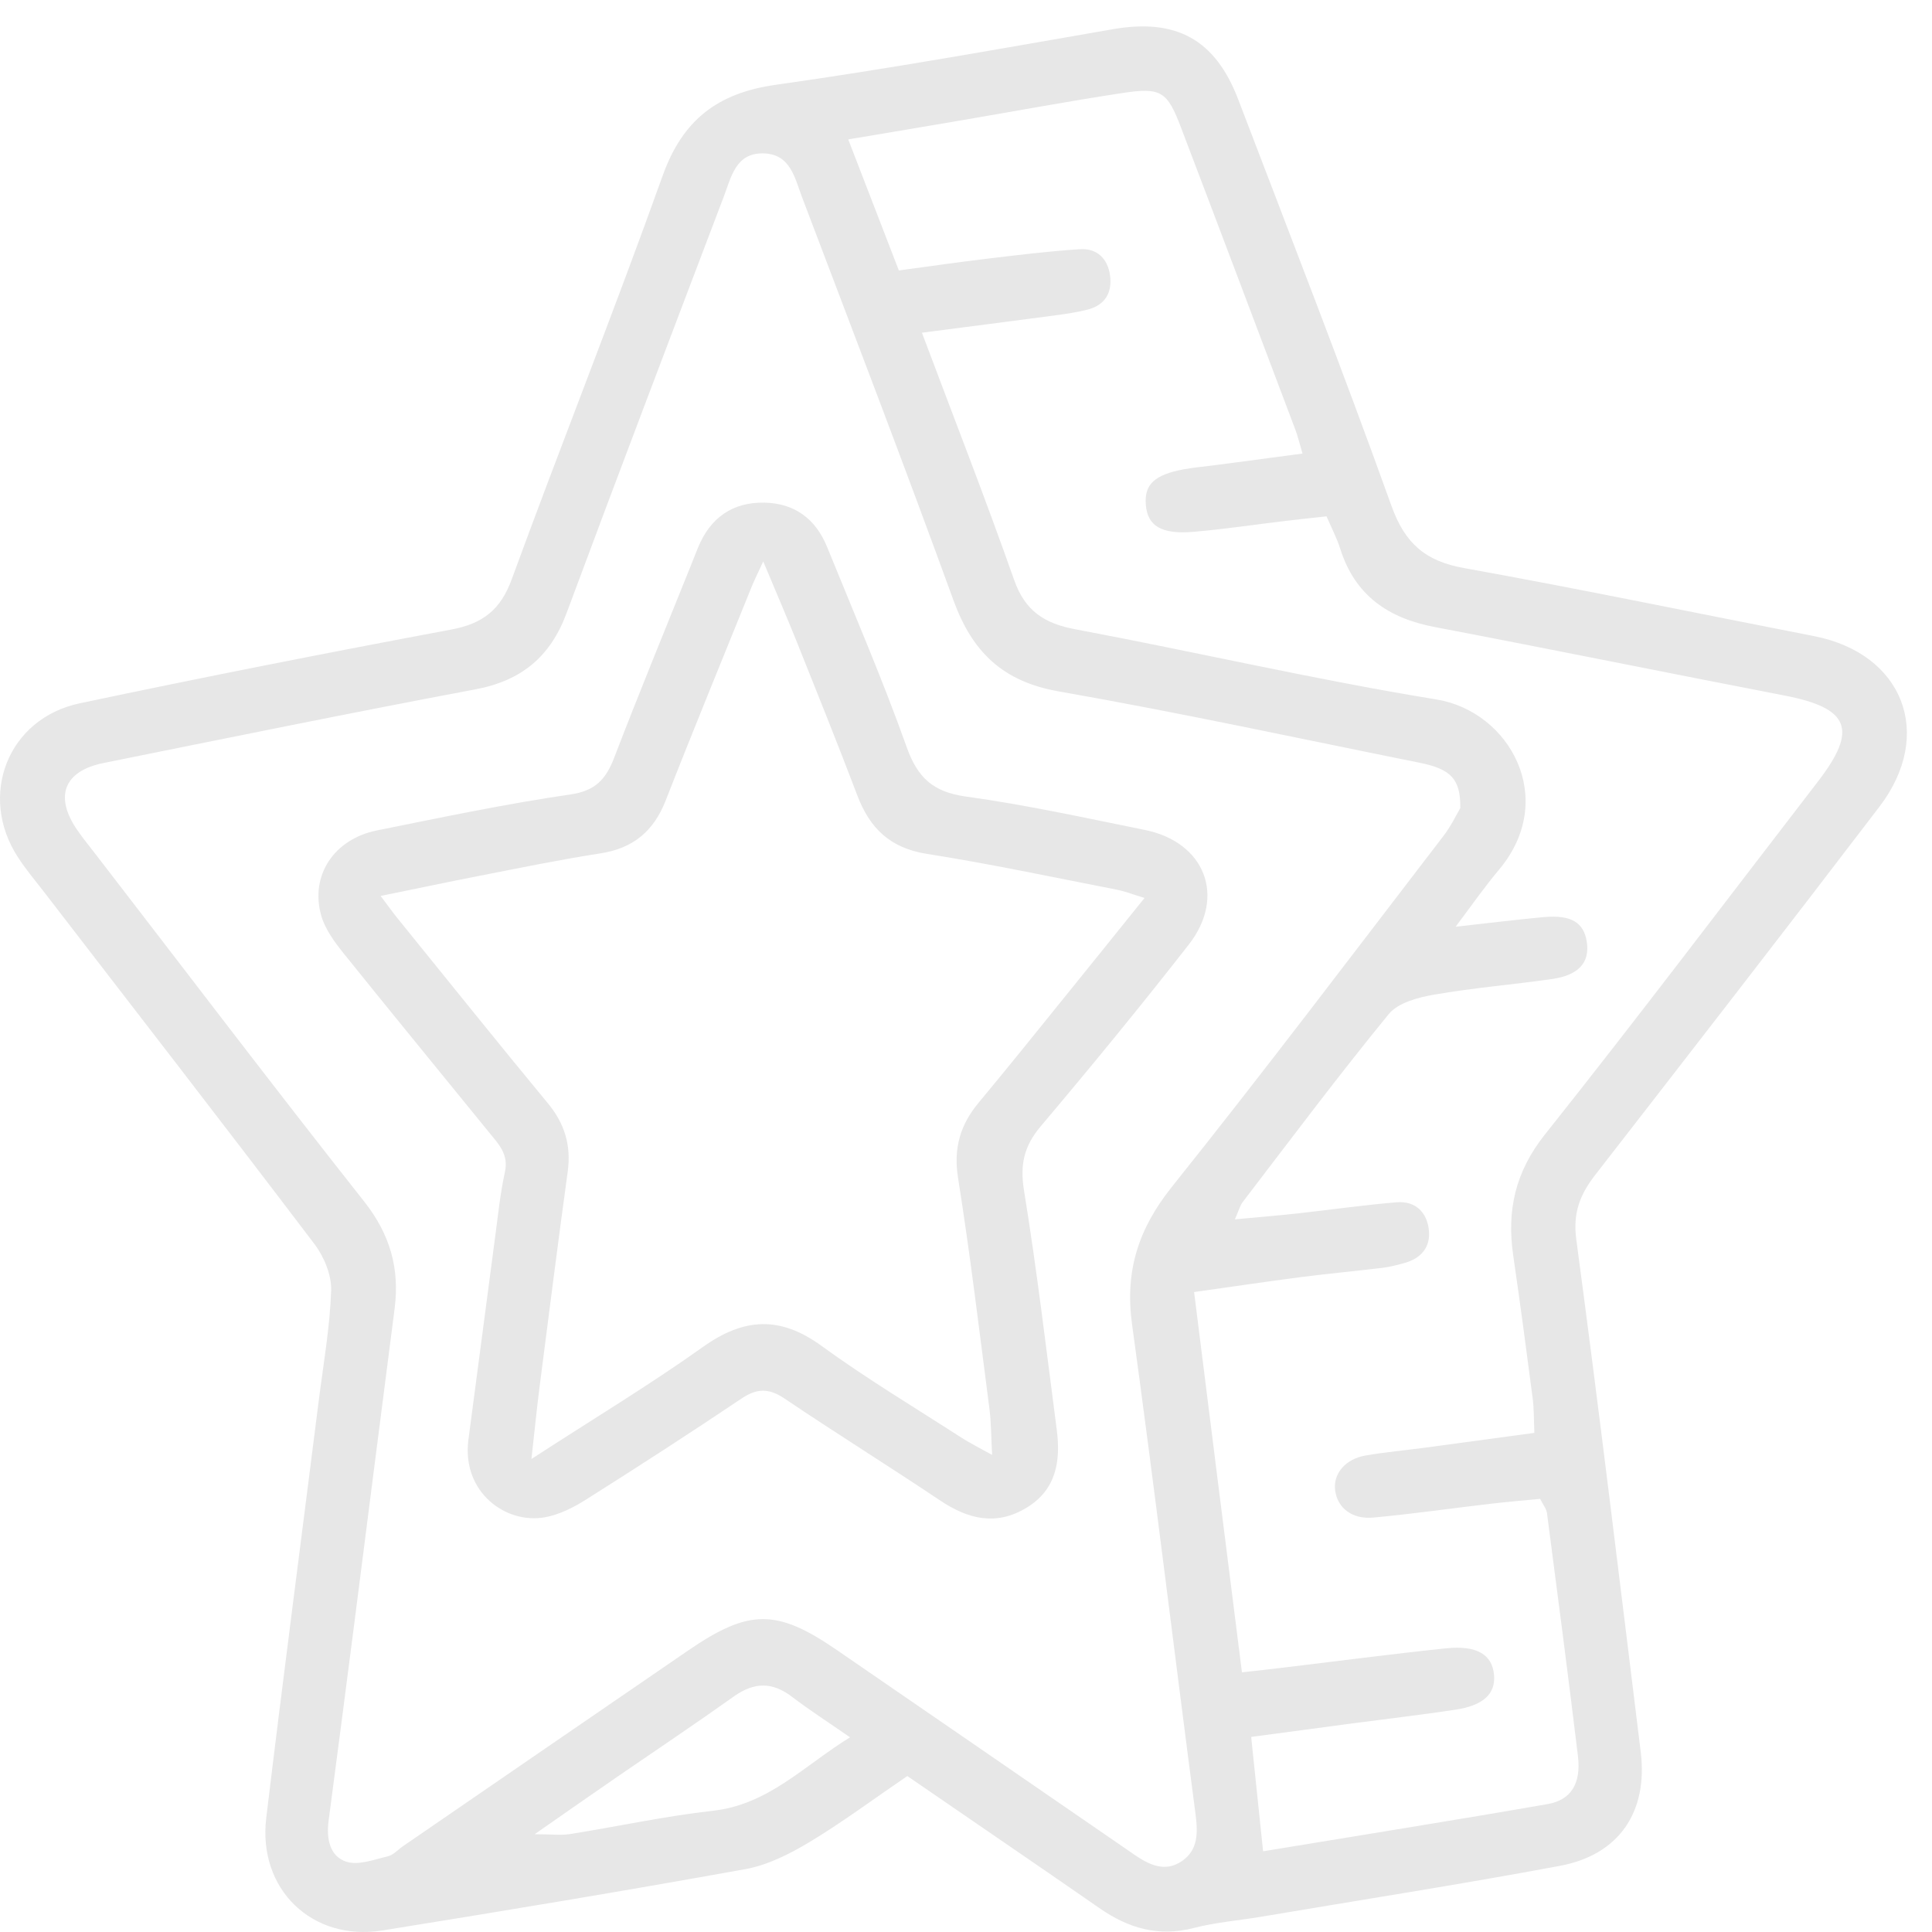 <svg width="66" height="66" viewBox="0 0 66 66" fill="none" xmlns="http://www.w3.org/2000/svg">
<path d="M30.995 60.672C29.821 61.472 28.766 62.26 27.643 62.935C26.968 63.338 26.219 63.718 25.455 63.854C21.334 64.597 17.202 65.282 13.067 65.947C10.665 66.334 8.803 64.539 9.095 62.107C9.665 57.358 10.289 52.615 10.886 47.87C11.045 46.611 11.269 45.353 11.313 44.087C11.33 43.562 11.072 42.934 10.743 42.5C7.697 38.484 4.607 34.498 1.53 30.505C1.221 30.101 0.889 29.711 0.614 29.287C-0.756 27.184 0.261 24.545 2.724 24.026C6.944 23.134 11.178 22.299 15.418 21.506C16.497 21.305 17.104 20.827 17.484 19.782C19.17 15.179 20.985 10.62 22.637 6.003C23.322 4.09 24.516 3.177 26.507 2.896C30.36 2.353 34.19 1.661 38.027 0.996C40.171 0.627 41.511 1.332 42.301 3.401C44.068 8.022 45.863 12.628 47.535 17.282C47.997 18.568 48.692 19.168 50.012 19.406C54.008 20.125 57.983 20.953 61.966 21.73C65.012 22.323 66.097 25.078 64.205 27.557C60.992 31.767 57.746 35.95 54.496 40.136C53.98 40.8 53.726 41.431 53.848 42.337C54.628 48.168 55.331 54.01 56.05 59.851C56.301 61.89 55.314 63.362 53.295 63.739C49.886 64.376 46.457 64.909 43.037 65.486C42.288 65.611 41.517 65.672 40.785 65.862C39.574 66.177 38.539 65.869 37.552 65.18C35.398 63.684 33.227 62.209 30.995 60.672ZM49.886 27.605C49.9 26.601 49.55 26.268 48.489 26.055C44.384 25.23 40.289 24.341 36.168 23.619C34.251 23.283 33.213 22.269 32.572 20.508C30.896 15.898 29.139 11.322 27.399 6.736C27.151 6.081 27.002 5.253 26.073 5.24C25.133 5.223 24.98 6.047 24.73 6.705C22.928 11.448 21.123 16.187 19.356 20.942C18.8 22.442 17.809 23.256 16.232 23.551C11.992 24.348 7.765 25.213 3.538 26.065C2.175 26.34 1.846 27.218 2.65 28.371C2.843 28.65 3.057 28.911 3.264 29.179C6.317 33.137 9.339 37.12 12.44 41.045C13.322 42.161 13.657 43.324 13.481 44.702C13.013 48.311 12.558 51.923 12.094 55.533C11.809 57.758 11.517 59.983 11.225 62.205C11.147 62.799 11.256 63.413 11.832 63.599C12.243 63.732 12.779 63.525 13.243 63.416C13.437 63.372 13.596 63.186 13.769 63.067C17.016 60.838 20.262 58.606 23.512 56.381C25.588 54.959 26.534 54.956 28.583 56.364C31.968 58.691 35.354 61.018 38.736 63.348C39.252 63.705 39.798 63.973 40.374 63.579C40.931 63.199 40.924 62.619 40.842 61.981C40.11 56.401 39.438 50.811 38.671 45.231C38.424 43.419 38.889 41.977 40.032 40.546C43.18 36.611 46.219 32.584 49.289 28.585C49.567 28.232 49.761 27.815 49.886 27.605ZM42.427 57.13C43.017 57.063 43.431 57.019 43.844 56.968C45.693 56.747 47.539 56.503 49.391 56.31C50.456 56.198 50.978 56.523 51.039 57.222C51.094 57.867 50.67 58.267 49.7 58.409C48.529 58.586 47.352 58.721 46.175 58.877C45.056 59.027 43.936 59.176 42.742 59.336C42.885 60.692 43.014 61.927 43.149 63.243C46.457 62.697 49.669 62.188 52.875 61.629C53.679 61.489 54.014 60.913 53.906 60C53.57 57.229 53.21 54.458 52.847 51.689C52.827 51.54 52.712 51.401 52.613 51.204C52.044 51.259 51.497 51.303 50.955 51.367C49.608 51.523 48.268 51.717 46.921 51.842C46.192 51.91 45.697 51.52 45.612 50.926C45.531 50.356 45.948 49.844 46.65 49.722C47.318 49.607 47.993 49.546 48.665 49.457C49.906 49.291 51.148 49.121 52.417 48.949C52.396 48.463 52.403 48.124 52.362 47.795C52.149 46.16 51.932 44.522 51.694 42.89C51.47 41.35 51.762 40.03 52.78 38.752C55.945 34.776 59.008 30.715 62.108 26.692C63.475 24.918 63.18 24.189 60.965 23.761C56.979 22.991 53.004 22.181 49.014 21.421C47.423 21.119 46.287 20.339 45.785 18.748C45.673 18.392 45.497 18.059 45.317 17.639C44.832 17.693 44.374 17.74 43.919 17.794C42.868 17.92 41.823 18.079 40.768 18.168C39.672 18.263 39.197 17.961 39.143 17.242C39.089 16.546 39.438 16.217 40.452 16.03C40.825 15.963 41.209 15.932 41.585 15.881C42.532 15.756 43.482 15.627 44.496 15.495C44.391 15.142 44.336 14.901 44.248 14.67C42.949 11.231 41.653 7.791 40.344 4.355C39.876 3.123 39.665 2.977 38.349 3.177C36.511 3.456 34.679 3.798 32.844 4.11C31.578 4.327 30.313 4.538 28.977 4.762C29.594 6.356 30.15 7.798 30.706 9.239C31.812 9.09 32.772 8.951 33.736 8.836C34.787 8.71 35.836 8.581 36.891 8.513C37.474 8.476 37.844 8.832 37.922 9.419C37.996 9.999 37.749 10.42 37.169 10.572C36.762 10.678 36.341 10.735 35.92 10.79C34.475 10.983 33.027 11.166 31.494 11.366C32.586 14.273 33.664 17.028 34.645 19.813C35.021 20.881 35.686 21.302 36.745 21.499C40.859 22.272 44.94 23.222 49.069 23.894C51.572 24.301 53.244 27.296 51.202 29.718C50.724 30.285 50.3 30.895 49.727 31.658C50.9 31.529 51.82 31.414 52.742 31.329C53.662 31.248 54.096 31.506 54.204 32.154C54.323 32.873 53.94 33.314 53.014 33.446C51.674 33.636 50.32 33.748 48.987 33.979C48.441 34.074 47.763 34.254 47.444 34.64C45.727 36.737 44.102 38.908 42.454 41.062C42.359 41.184 42.322 41.35 42.186 41.655C42.98 41.581 43.641 41.526 44.303 41.455C45.439 41.33 46.569 41.167 47.705 41.072C48.356 41.017 48.757 41.418 48.814 42.042C48.868 42.619 48.533 42.995 47.973 43.148C47.729 43.216 47.481 43.28 47.23 43.311C46.307 43.423 45.378 43.507 44.455 43.626C43.251 43.782 42.05 43.962 40.792 44.138C41.338 48.511 41.874 52.744 42.427 57.13ZM29.038 59.349C28.278 58.823 27.643 58.413 27.046 57.958C26.381 57.453 25.764 57.463 25.082 57.945C23.776 58.874 22.443 59.766 21.12 60.675C20.228 61.289 19.339 61.91 18.264 62.66C18.841 62.66 19.166 62.704 19.482 62.653C21.107 62.395 22.718 62.042 24.349 61.859C26.249 61.649 27.457 60.326 29.038 59.349Z" fill="#E7E7E7"/>
<path d="M15.998 49.21C16.303 46.903 16.605 44.596 16.91 42.29C17.012 41.537 17.087 40.773 17.25 40.031C17.382 39.423 17.023 39.074 16.71 38.687C15.055 36.648 13.386 34.62 11.741 32.571C11.429 32.181 11.107 31.747 10.974 31.279C10.584 29.908 11.412 28.663 12.877 28.368C15.075 27.927 17.27 27.462 19.485 27.14C20.35 27.015 20.703 26.611 20.985 25.875C21.833 23.667 22.735 21.475 23.617 19.28C23.695 19.084 23.77 18.887 23.851 18.694C24.268 17.686 25.025 17.15 26.114 17.171C27.148 17.191 27.867 17.73 28.254 18.683C29.177 20.956 30.15 23.209 30.971 25.515C31.344 26.567 31.874 27.055 32.996 27.211C35.045 27.493 37.074 27.941 39.106 28.351C41.158 28.765 41.894 30.621 40.612 32.266C38.97 34.369 37.277 36.435 35.554 38.474C34.984 39.149 34.838 39.783 34.981 40.665C35.422 43.379 35.744 46.113 36.1 48.84C36.239 49.909 36.087 50.889 35.069 51.506C34.031 52.137 33.068 51.897 32.111 51.255C30.354 50.078 28.553 48.959 26.799 47.775C26.259 47.412 25.852 47.426 25.323 47.782C23.566 48.962 21.788 50.112 19.997 51.242C19.577 51.506 19.099 51.744 18.62 51.832C17.273 52.076 15.784 50.974 15.998 49.21ZM26.073 19.179C25.839 19.688 25.747 19.867 25.673 20.057C24.692 22.486 23.695 24.905 22.742 27.344C22.331 28.392 21.636 28.979 20.513 29.152C19.136 29.366 17.769 29.647 16.402 29.915C15.309 30.129 14.217 30.359 13.003 30.607C13.281 30.977 13.427 31.18 13.583 31.374C15.289 33.477 16.982 35.594 18.708 37.68C19.292 38.382 19.516 39.128 19.394 40.024C19.061 42.453 18.753 44.885 18.44 47.317C18.342 48.077 18.267 48.84 18.155 49.841C20.282 48.46 22.199 47.307 24.017 46.011C25.418 45.014 26.653 44.949 28.064 45.977C29.601 47.096 31.239 48.077 32.837 49.108C33.136 49.301 33.454 49.458 33.892 49.702C33.858 49.071 33.861 48.609 33.804 48.155C33.461 45.512 33.146 42.866 32.728 40.237C32.566 39.22 32.806 38.419 33.437 37.663C34.411 36.492 35.367 35.305 36.324 34.118C37.223 33.009 38.115 31.896 39.099 30.675C38.675 30.546 38.41 30.441 38.136 30.39C35.978 29.969 33.831 29.511 31.66 29.169C30.412 28.972 29.716 28.3 29.289 27.177C28.614 25.4 27.905 23.639 27.199 21.875C26.87 21.058 26.521 20.251 26.073 19.179Z" fill="#E7E7E7"/>
</svg>
